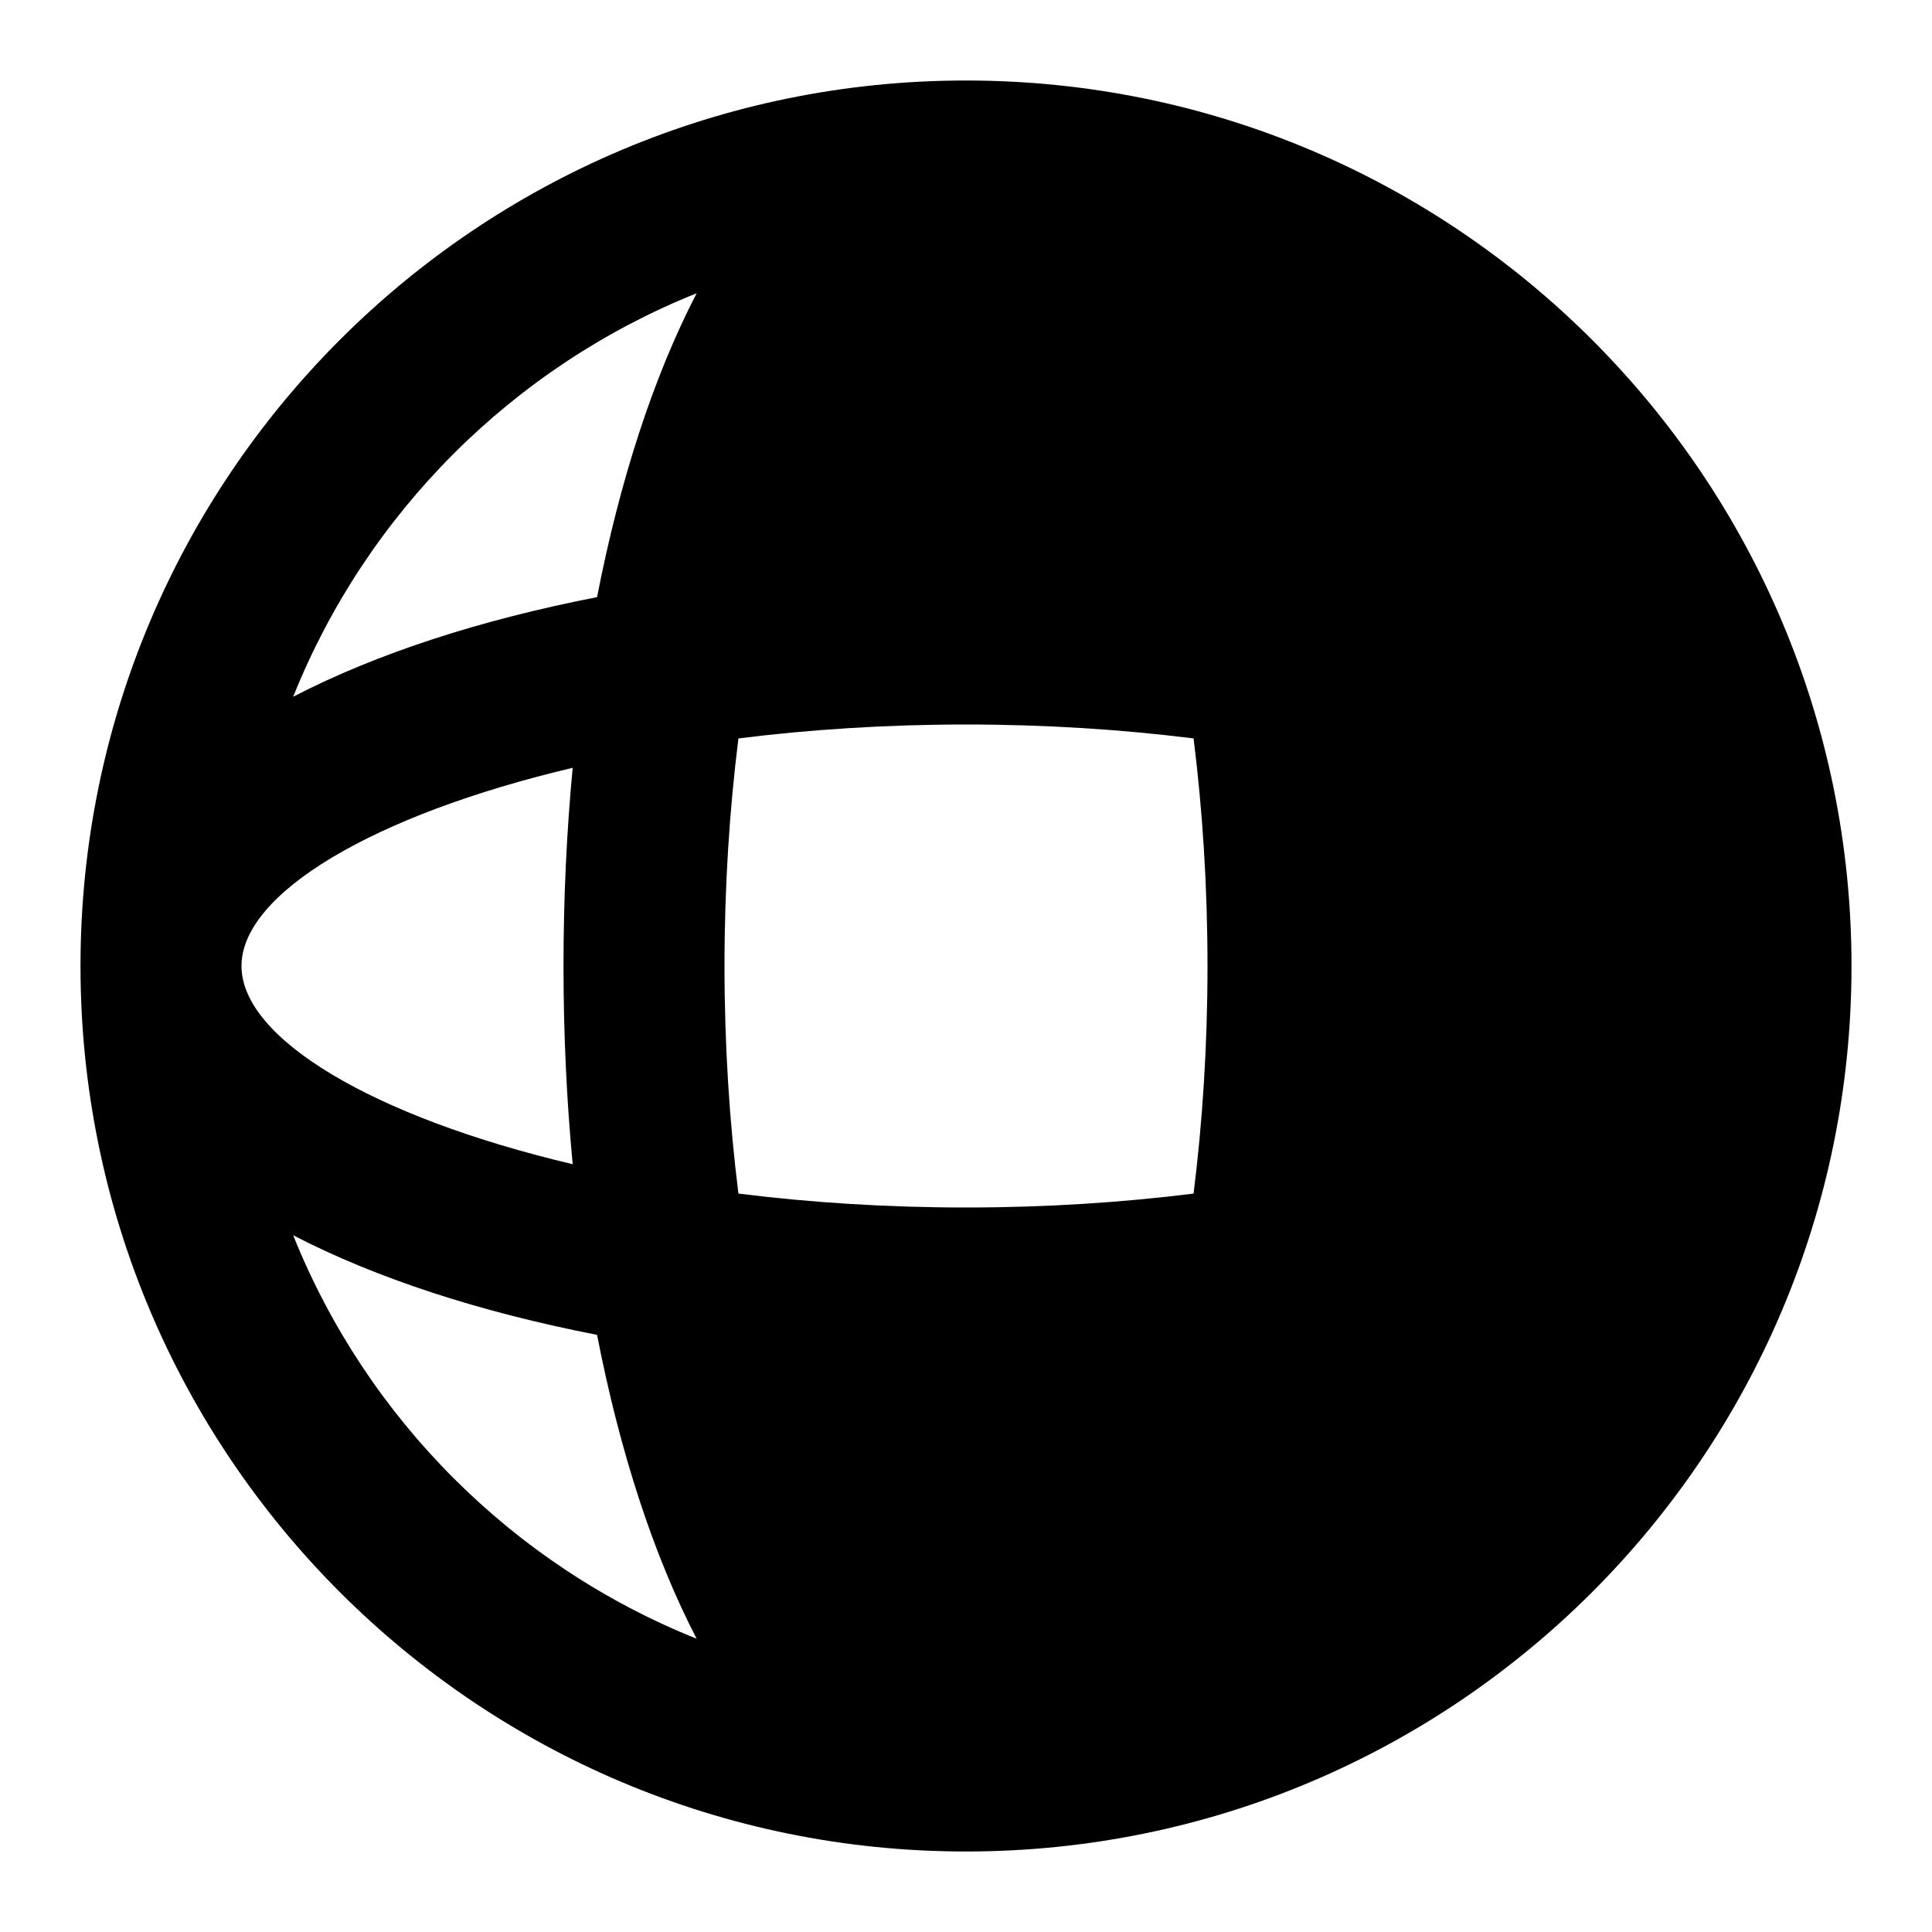 <!-- Generated by IcoMoon.io -->
<svg version="1.1" xmlns="http://www.w3.org/2000/svg" width="24" height="24" viewBox="0 0 24 24">
<title>maps-360-24</title>
<path d="M23 12c0-6.075-4.925-11-11-11s-11 4.925-11 11c0 6.075 4.925 11 11 11s11-4.925 11-11zM3.642 8.655c0.913-2.28 2.732-4.099 5.012-5.012-0.535 1.033-0.954 2.32-1.237 3.775-1.455 0.283-2.742 0.702-3.775 1.237zM15.345 3.642c0.535 1.033 0.954 2.32 1.237 3.775 1.455 0.283 2.742 0.702 3.775 1.237-0.913-2.28-2.733-4.099-5.012-5.012zM3 12c0-0.899 1.629-1.875 4.114-2.462-0.075 0.793-0.114 1.617-0.114 2.462s0.039 1.669 0.114 2.462c-2.486-0.587-4.114-1.563-4.114-2.462zM17 12c0 0.845-0.039 1.669-0.114 2.462 2.486-0.587 4.114-1.563 4.114-2.462s-1.629-1.875-4.114-2.462c0.075 0.793 0.114 1.617 0.114 2.462zM3.642 15.345c1.033 0.535 2.32 0.954 3.775 1.237 0.283 1.455 0.702 2.742 1.237 3.775-2.28-0.913-4.099-2.733-5.012-5.012zM16.583 16.583c-0.283 1.455-0.702 2.742-1.237 3.775 2.28-0.913 4.099-2.733 5.012-5.012-1.033 0.535-2.32 0.954-3.775 1.237zM9 12c0-0.99 0.062-1.94 0.173-2.827 0.887-0.111 1.837-0.173 2.827-0.173s1.94 0.062 2.827 0.173c0.111 0.887 0.173 1.837 0.173 2.827s-0.062 1.94-0.173 2.827c-0.887 0.111-1.837 0.173-2.827 0.173s-1.94-0.062-2.827-0.173c-0.111-0.887-0.173-1.837-0.173-2.827zM9.538 16.886c0.587 2.486 1.563 4.114 2.462 4.114s1.875-1.629 2.462-4.114c-0.793 0.075-1.617 0.114-2.462 0.114s-1.669-0.039-2.462-0.114zM12 3c-0.899 0-1.875 1.629-2.462 4.114 0.793-0.075 1.617-0.114 2.462-0.114s1.669 0.039 2.462 0.114c-0.587-2.486-1.563-4.114-2.462-4.114z"></path>
</svg>
